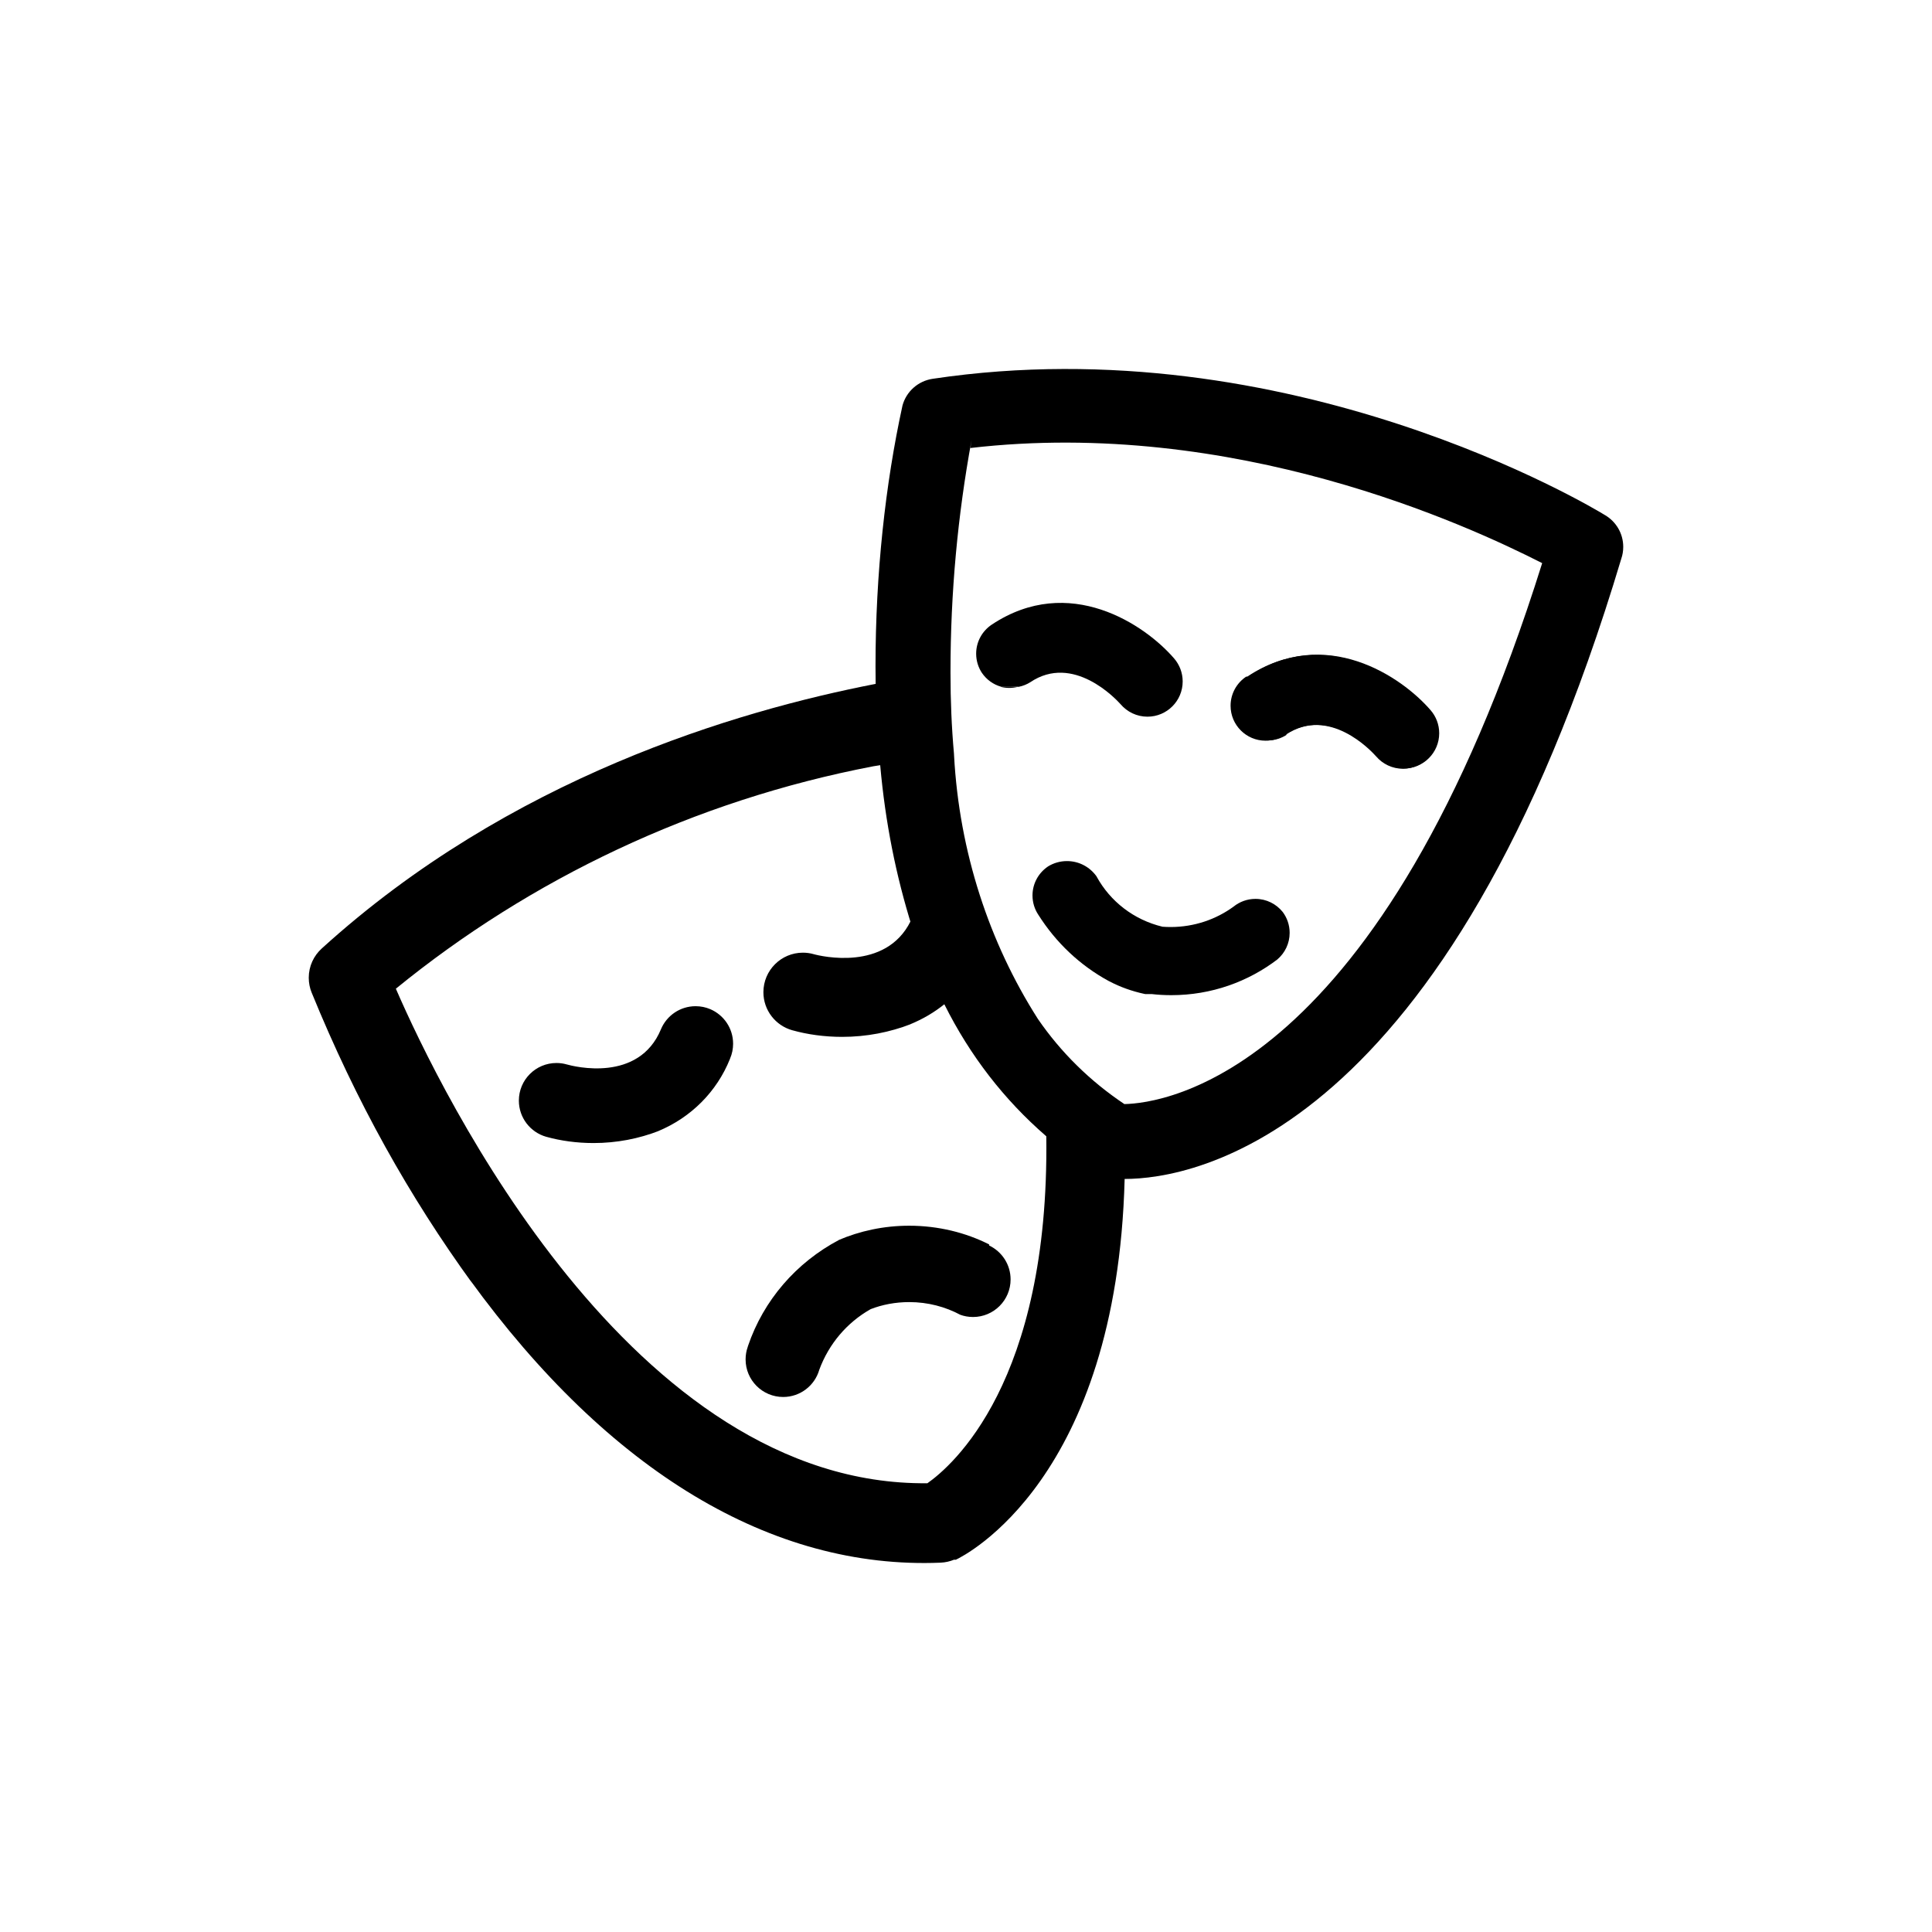 <!-- Generated by IcoMoon.io -->
<svg version="1.1" xmlns="http://www.w3.org/2000/svg" width="1024" height="1024" viewBox="0 0 1024 1024">
<title></title>
<g id="icomoon-ignore">
</g>
<path d="M661.084 358.629c40.96-27.164 81.209 0 96.711 18.062 2.763 3.235 4.444 7.465 4.444 12.089 0 10.309-8.357 18.666-18.666 18.666-5.685 0-10.777-2.542-14.201-6.551l-0.022-0.026c-2.56-2.844-24.889-27.022-48.356-11.378-2.88 1.935-6.425 3.089-10.24 3.089-10.228 0-18.52-8.292-18.52-18.52 0-6.413 3.26-12.065 8.213-15.389l0.067-0.042z"></path>
<path d="M681.564 389.349c23.467-15.502 45.796 8.533 48.356 11.378 3.445 4.035 8.537 6.577 14.222 6.577 10.309 0 18.666-8.357 18.666-18.666 0-4.623-1.681-8.854-4.465-12.115l0.022 0.026c-15.502-18.062-55.751-45.227-96.711-18.062-5.020 3.366-8.28 9.018-8.28 15.431 0 10.228 8.292 18.52 18.52 18.52 3.815 0 7.36-1.153 10.307-3.131l-0.067 0.042z"></path>
<path d="M593.955 373.277c3.445 4.035 8.537 6.577 14.222 6.577 10.309 0 18.666-8.357 18.666-18.666 0-4.623-1.681-8.854-4.465-12.115l0.022 0.026c-15.502-18.062-55.751-45.227-96.711-18.062-5.036 3.357-8.308 9.013-8.308 15.434 0 3.785 1.137 7.304 3.089 10.234l-0.042-0.068c2.441 3.579 6.043 6.21 10.254 7.366l0.128 0.030h4.693c0.662-0.080 1.428-0.125 2.204-0.125s1.543 0.045 2.296 0.134l-0.091-0.009c2.31-0.465 4.361-1.305 6.19-2.462l-0.075 0.044c22.756-15.36 45.369 8.818 47.929 11.662z"></path>
<path d="M530.382 364.033c1.366 0.367 2.934 0.578 4.551 0.578s3.185-0.211 4.678-0.607l-0.127 0.029c-0.662-0.080-1.428-0.125-2.204-0.125s-1.543 0.045-2.296 0.134l0.091-0.009z"></path>
<path d="M679.857 483.357c-3.417-4.241-8.61-6.932-14.432-6.932-4.406 0-8.453 1.542-11.629 4.115l0.035-0.027c-9.246 6.768-20.843 10.829-33.39 10.829-1.513 0-3.012-0.059-4.496-0.175l0.196 0.012c-15.218-3.658-27.665-13.406-34.846-26.46l-0.14-0.278c-3.525-4.899-9.21-8.052-15.632-8.052-3.685 0-7.127 1.038-10.051 2.838l0.083-0.048c-5.036 3.357-8.308 9.013-8.308 15.434 0 3.785 1.137 7.304 3.089 10.234l-0.042-0.068c9.415 14.915 22.187 26.913 37.303 35.15l0.528 0.263c5.453 2.866 11.775 5.173 18.425 6.596l0.491 0.088h3.413c3.112 0.37 6.716 0.581 10.37 0.581 21.218 0 40.775-7.116 56.413-19.091l-0.223 0.164c4.005-3.413 6.528-8.461 6.528-14.099 0-4.175-1.384-8.027-3.718-11.121l0.034 0.047z"></path>
<path d="M850.666 273.011c-6.684-4.124-167.111-100.551-356.267-72.249-7.784 1.137-14.008 6.741-16.039 14.085l-0.032 0.137c-9.084 41.513-14.288 89.199-14.288 138.099 0 3.3 0.024 6.594 0.071 9.883l-0.006-0.498c-73.813 14.364-193.991 49.778-293.547 140.231-4.251 3.842-6.911 9.376-6.911 15.531 0 2.808 0.554 5.486 1.557 7.933l-0.051-0.139c23.744 58.182 51.908 108.344 85.361 154.416l-1.449-2.096c73.813 101.689 160.142 153.6 249.458 149.902 2.59-0.117 5.018-0.681 7.251-1.616l-0.14 0.052h0.996c4.836-2.276 85.333-42.667 89.458-201.813 35.982 0 171.378-21.902 263.253-328.818 0.641-1.849 1.012-3.98 1.012-6.198 0-7.152-3.853-13.404-9.597-16.793l-0.091-0.050zM491.555 786.149c-156.444 1.707-257.707-206.791-281.742-262.116 71.181-58.037 157.983-99.694 253.114-117.898l3.597-0.573c2.721 30.574 8.407 58.709 16.842 85.627l-0.771-2.854c-13.227 26.596-47.502 18.489-51.484 17.351-1.663-0.475-3.573-0.748-5.547-0.748-11.567 0-20.943 9.377-20.943 20.943 0 9.593 6.45 17.68 15.249 20.16l0.148 0.036c7.894 2.213 16.959 3.486 26.321 3.486 12.931 0 25.295-2.427 36.661-6.851l-0.689 0.236c6.96-2.86 12.966-6.445 18.345-10.777l-0.141 0.11c13.709 27.477 31.86 50.717 53.771 69.741l0.274 0.233c1.707 130.56-50.062 174.791-63.004 183.893zM595.946 585.189v0c-18.304-12.259-33.626-27.4-45.711-44.944l-0.369-0.567c-25.344-39.851-41.444-87.832-44.2-139.356l-0.031-0.733c-1.28-14.222-1.849-28.444-1.849-42.667 0-0.285-0.001-0.622-0.001-0.959 0-41.886 3.83-82.877 11.158-122.643l-0.633 4.135c139.804-16.213 263.396 40.818 303.076 61.013-85.191 271.929-200.818 286.293-221.44 286.72z"></path>
<path d="M376.355 534.842c-2.265-0.971-4.901-1.536-7.668-1.536-8.214 0-15.266 4.973-18.309 12.073l-0.049 0.13c-11.804 28.444-46.080 19.769-50.062 18.631-1.599-0.462-3.435-0.727-5.333-0.727-11.005 0-19.927 8.922-19.927 19.927 0 9.107 6.109 16.787 14.453 19.166l0.141 0.034c7.489 2.095 16.089 3.299 24.971 3.299 12.291 0 24.044-2.307 34.849-6.51l-0.655 0.224c17.557-7.257 31.188-21.026 38.093-38.22l0.165-0.464c0.971-2.265 1.536-4.901 1.536-7.668 0-8.214-4.973-15.266-12.073-18.309l-0.13-0.049z"></path>
<path d="M524.266 659.571c-12.362-6.254-26.95-9.916-42.393-9.916-13.4 0-26.155 2.758-37.731 7.736l0.621-0.238c-22.804 12.046-40.061 32.029-48.29 56.188l-0.207 0.701c-0.686 1.93-1.083 4.157-1.083 6.476 0 10.997 8.915 19.911 19.911 19.911 9.048 0 16.687-6.035 19.11-14.3l0.035-0.141c5.124-13.827 14.724-24.992 27.008-31.986l0.299-0.157c6.048-2.35 13.048-3.711 20.367-3.711 9.876 0 19.172 2.479 27.301 6.849l-0.308-0.151c2.028 0.763 4.372 1.204 6.82 1.204 10.997 0 19.911-8.915 19.911-19.911 0-7.893-4.593-14.714-11.252-17.935l-0.119-0.052z"></path>
</svg>
